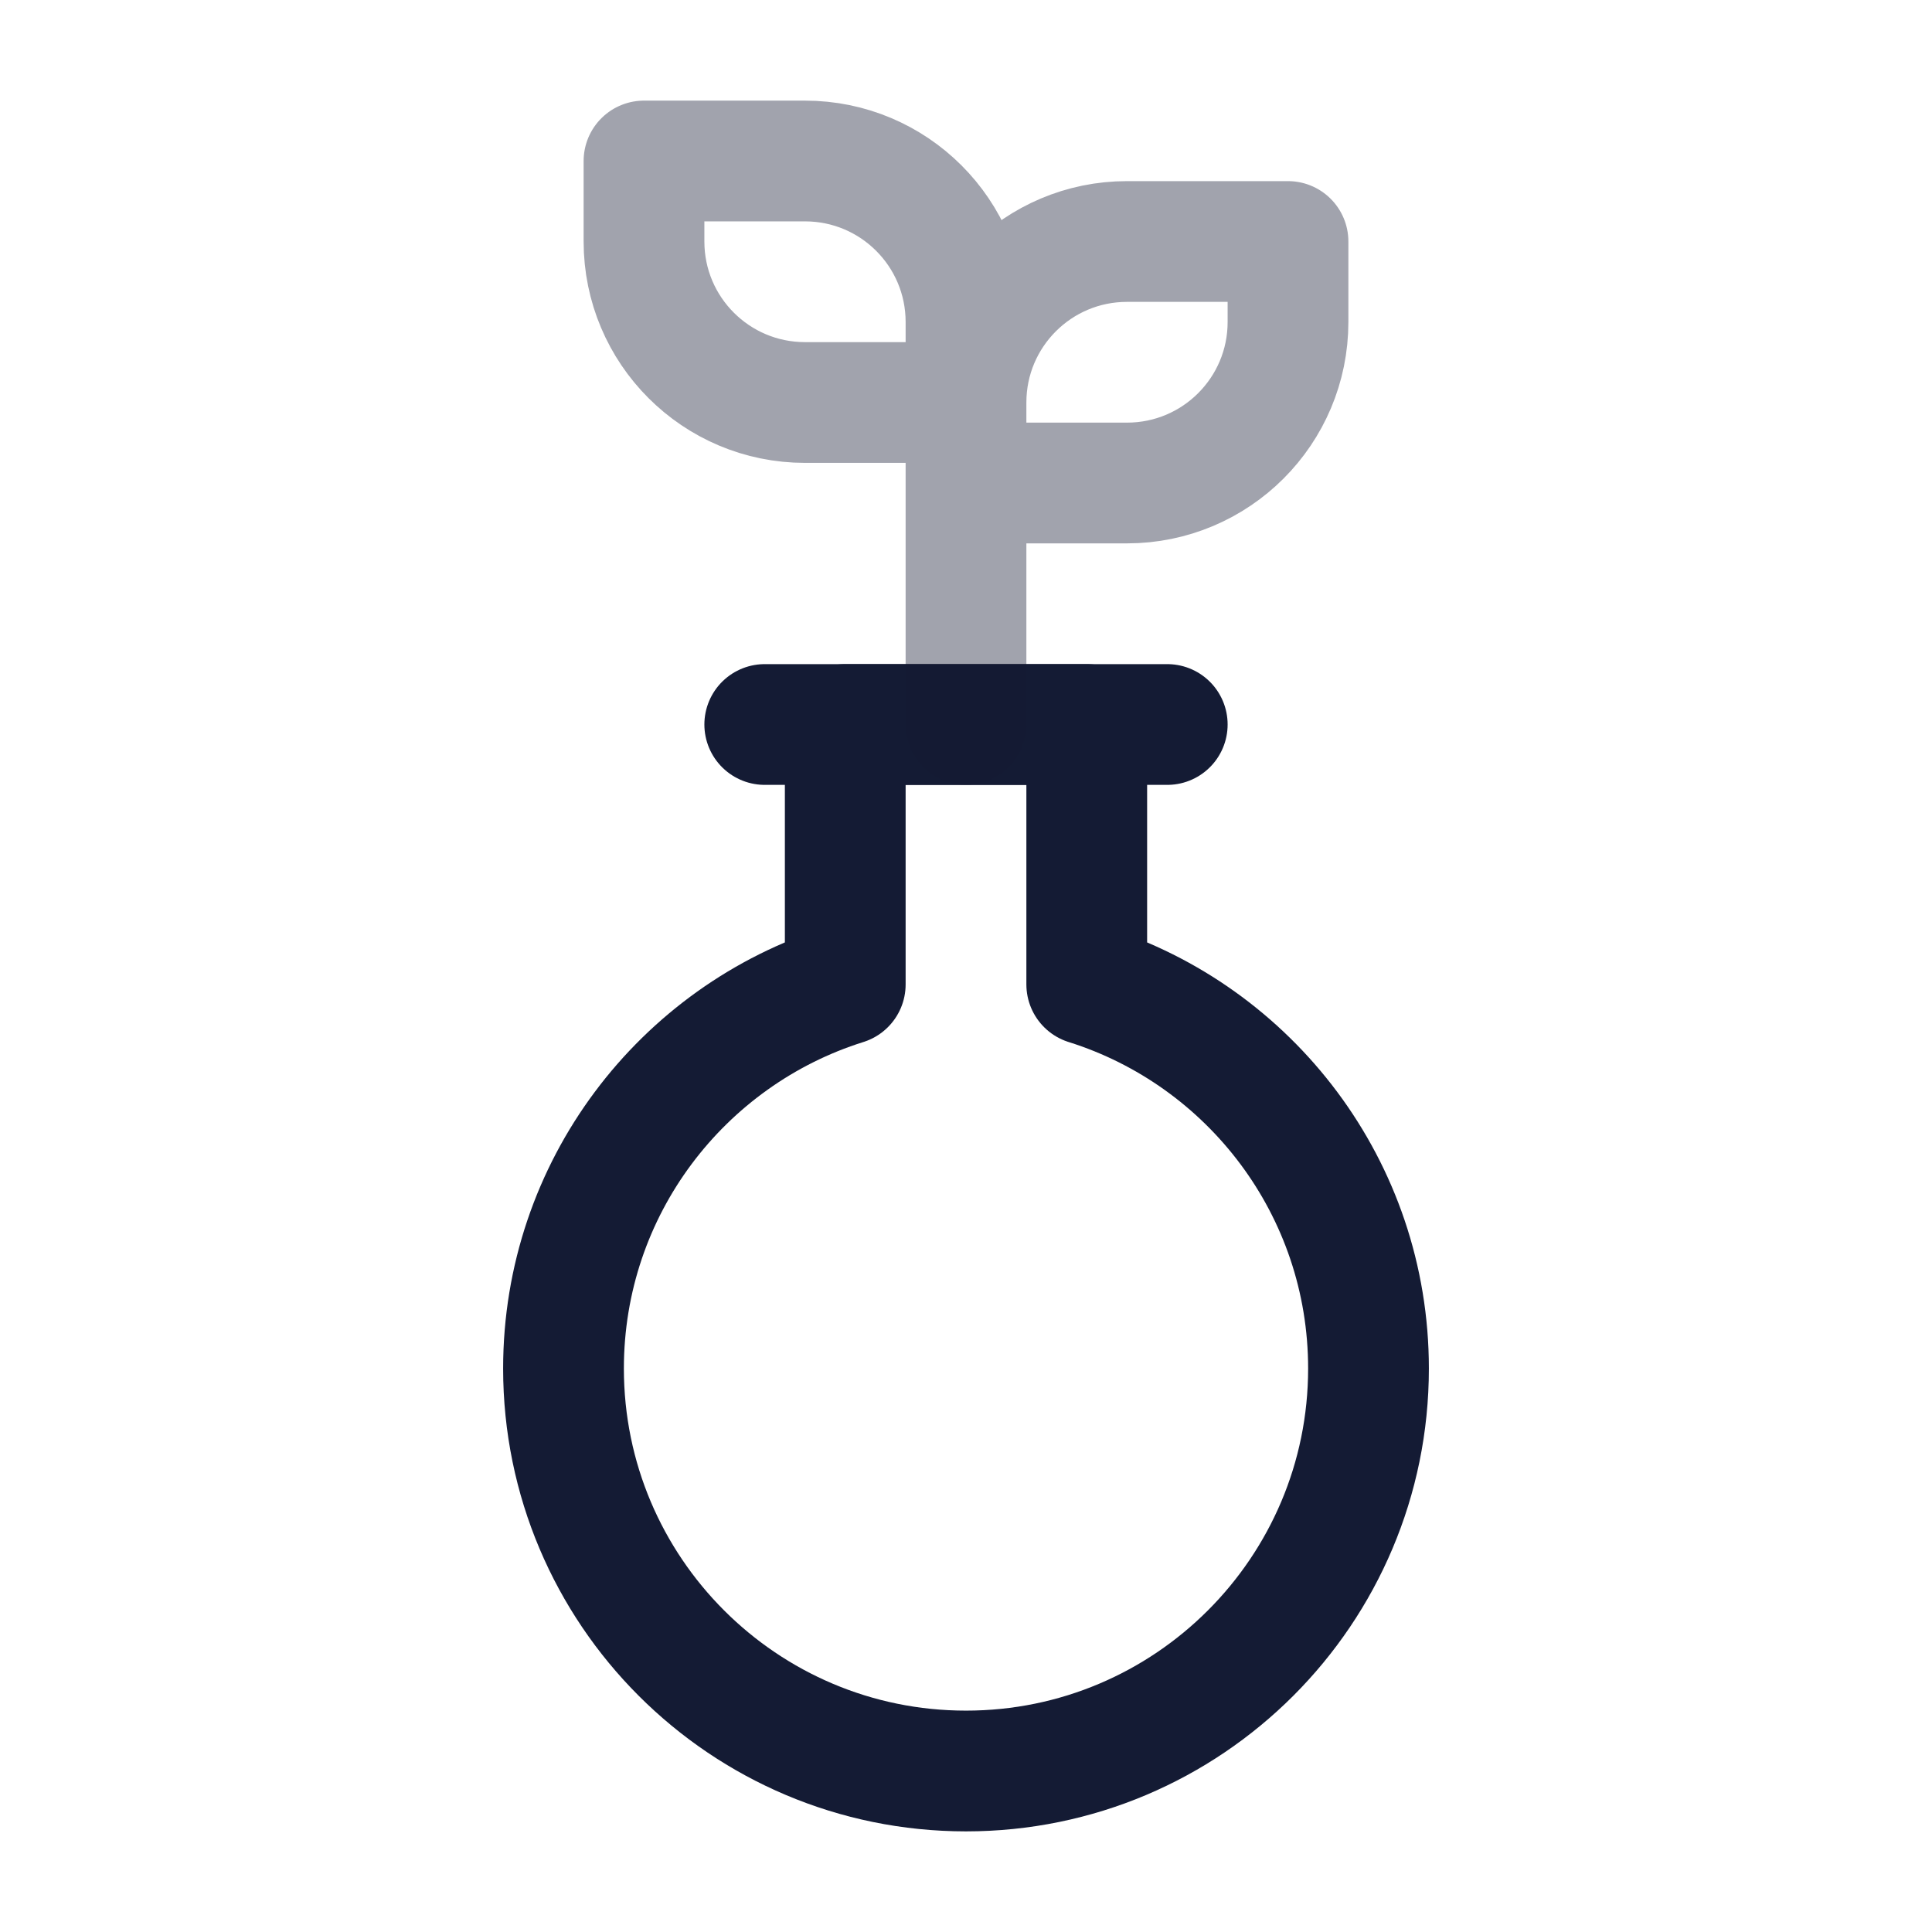 <svg width="24" height="24" viewBox="0 0 24 24" fill="none" xmlns="http://www.w3.org/2000/svg">
<path d="M10.5 9H13.5V12.229C15.529 12.866 17 14.761 17 17C17 19.761 14.761 22 12 22C9.239 22 7 19.761 7 17C7 14.761 8.471 12.866 10.5 12.229V9Z" stroke="#141B34" stroke-width="1.5" stroke-linecap="round" stroke-linejoin="round"/>
<path d="M9.5 9H14.5" stroke="#141B34" stroke-width="1.5" stroke-linecap="round" stroke-linejoin="round"/>
<path opacity="0.4" d="M12 5V9M12 5H10C8.895 5 8 4.105 8 3V2H10C11.105 2 12 2.895 12 4V5ZM12 5V6H14C15.105 6 16 5.105 16 4V3H14C12.895 3 12 3.895 12 5Z" stroke="#141B34" stroke-width="1.5" stroke-linecap="round" stroke-linejoin="round"/>
</svg>
